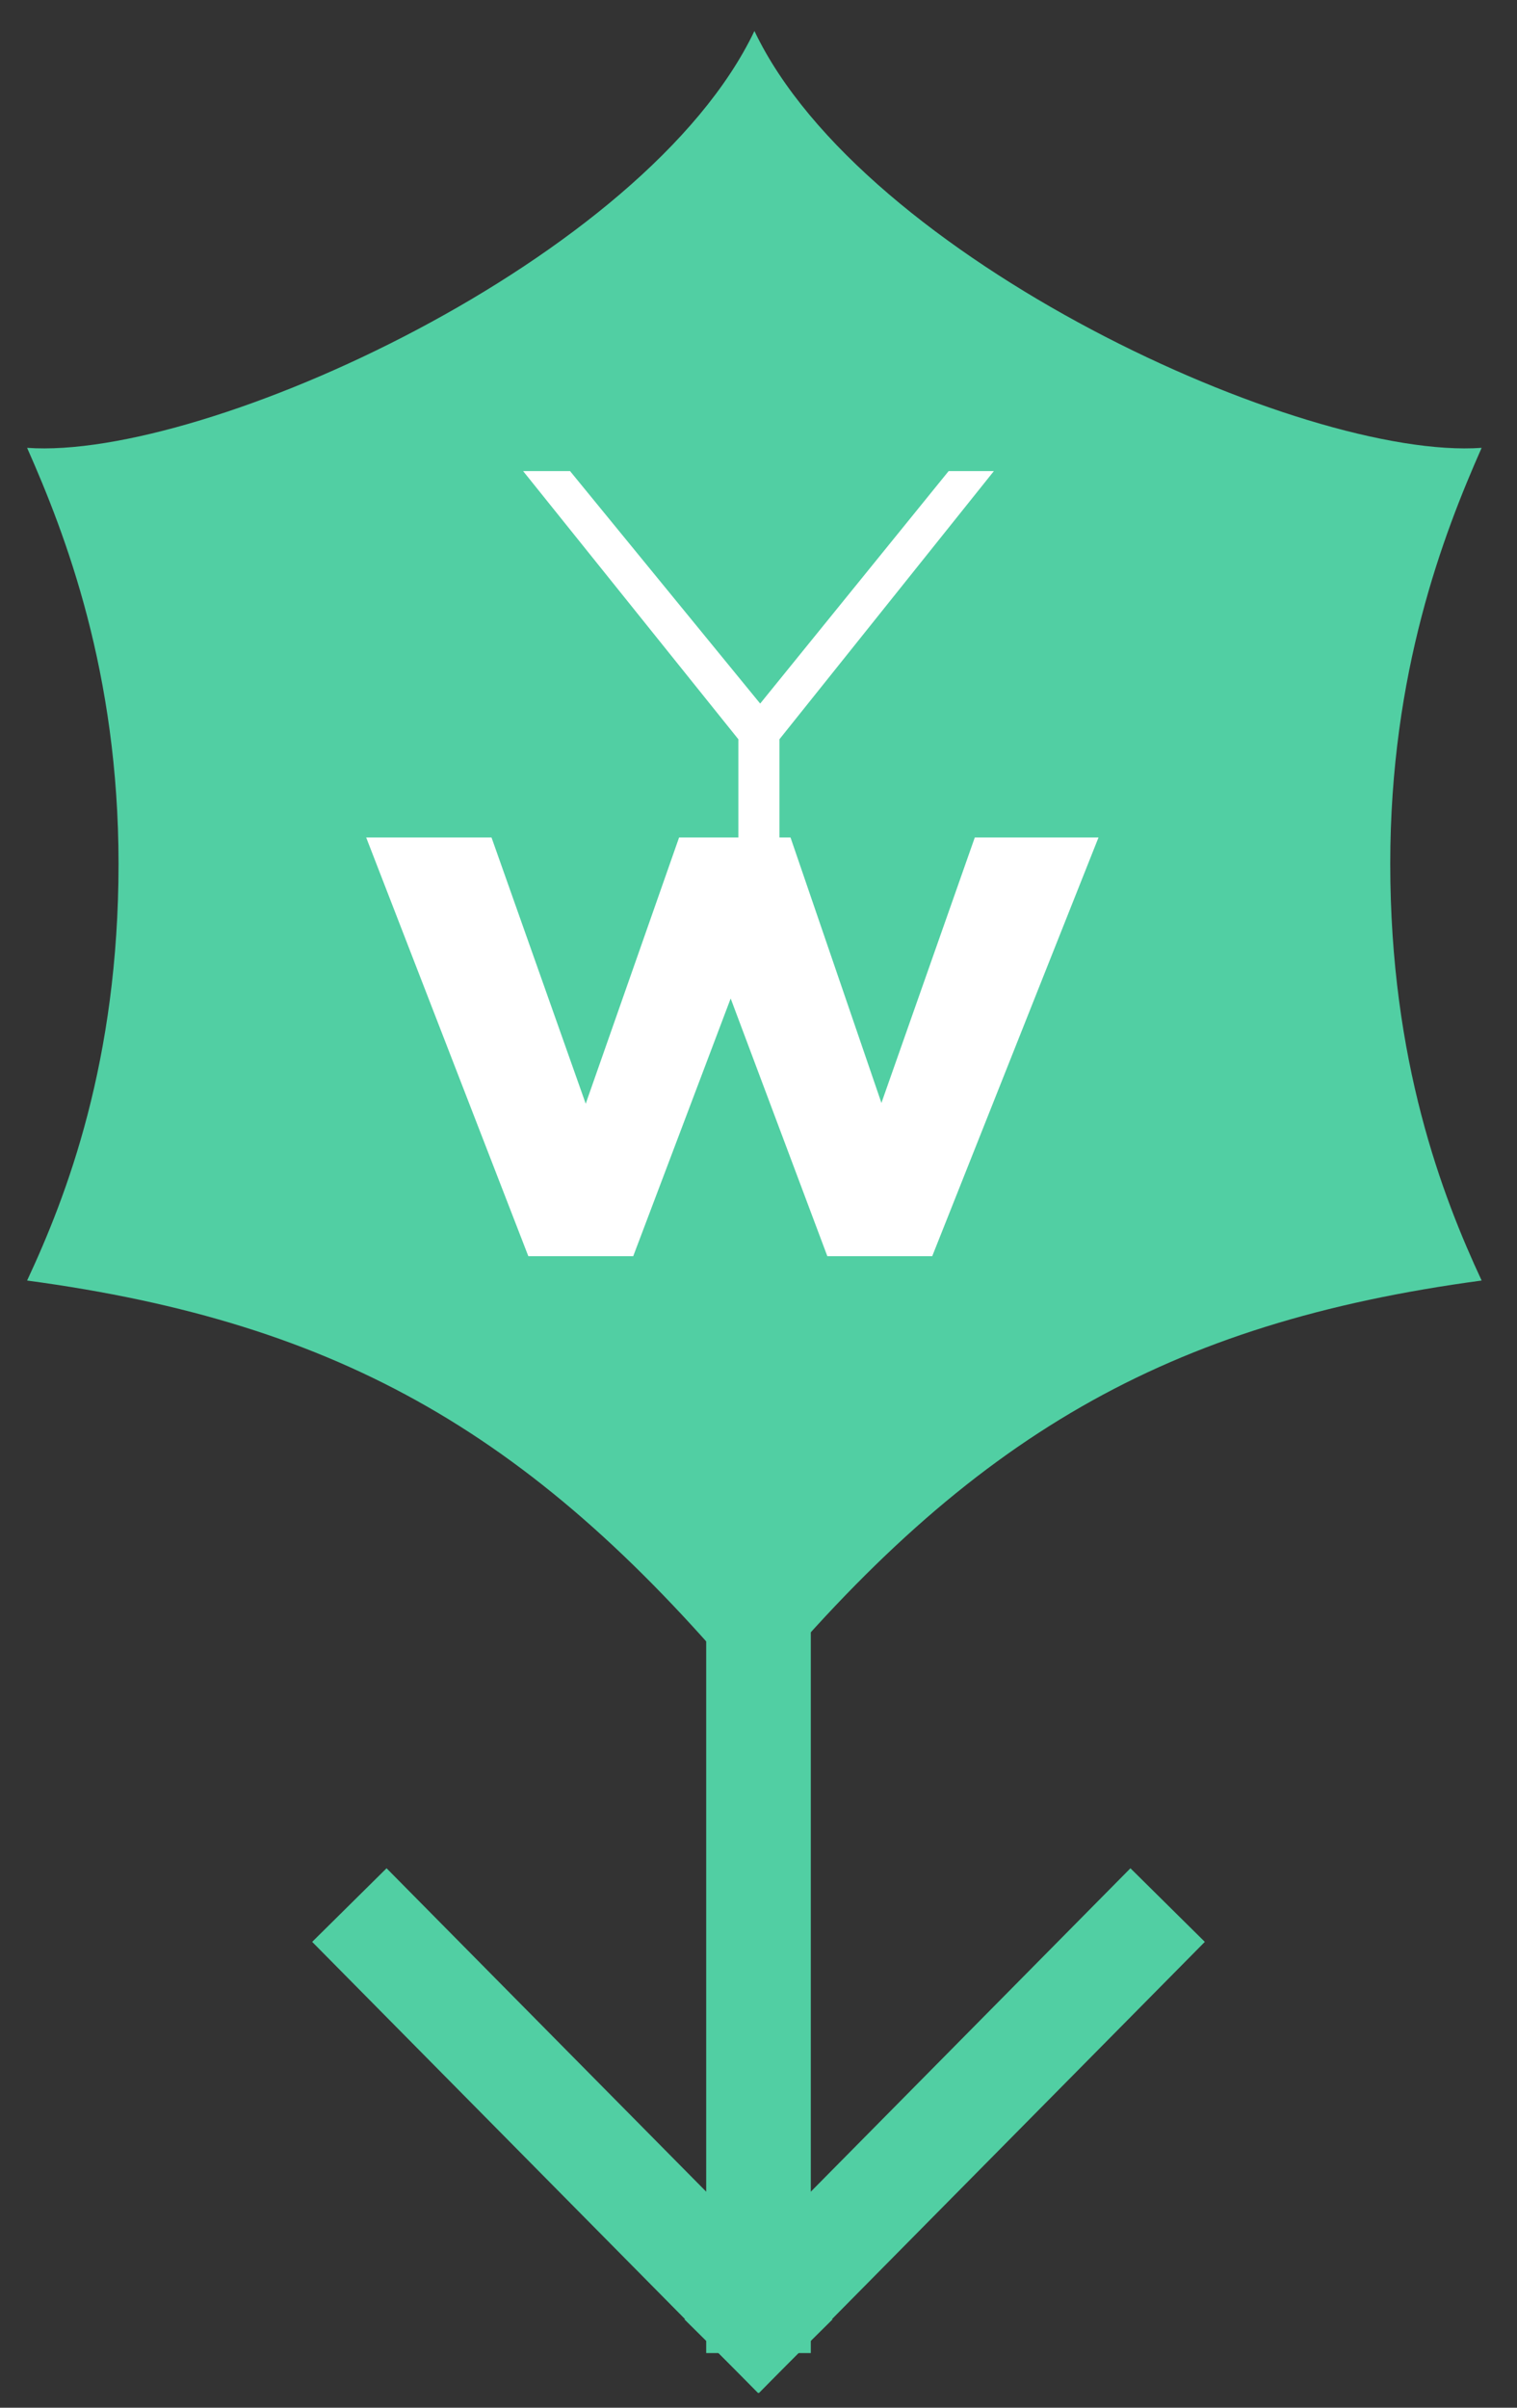 <?xml version="1.0" encoding="UTF-8"?>
<svg width="29px" height="46px" viewBox="0 0 29 46" version="1.1" xmlns="http://www.w3.org/2000/svg" xmlns:xlink="http://www.w3.org/1999/xlink">
    <rect x="0" y="0" width="29" height="46" fill="#333333" stroke="none"/>
    <!-- Generator: Sketch 50.2 (55047) - http://www.bohemiancoding.com/sketch -->
    <title>Point Copy 8</title>
    <desc>Created with Sketch.</desc>
    <defs></defs>
    <g id="Symbols" stroke="none" stroke-width="1" fill="none" fill-rule="evenodd">
        <g id="Hotpoint---4---Pop-Up" transform="translate(-2, 0)">
            <g id="Point-Copy-8">
                <path d="M16.438,32.41 L16.405,32.41 C12.272,27.437 8.546,25.276 2.518,24.465 C3.271,22.855 4.266,20.273 4.266,16.502 C4.266,12.846 3.253,10.213 2.518,8.556 C5.933,8.799 14.347,4.948 16.422,0.592 C18.497,4.948 26.91,8.799 30.324,8.556 C29.591,10.213 28.577,12.846 28.577,16.502 C28.577,20.273 29.574,22.855 30.324,24.465 C24.296,25.276 20.571,27.437 16.438,32.41 L16.438,32.41 Z" id="Path" fill="#51CFA3"></path>
                <g id="Flèche-v2" transform="translate(9, 13)" stroke="#51CFA3" stroke-linecap="square" stroke-width="2">
                    <path d="M7.5,0.194 L7.5,30.956" id="Line"></path>
                    <path d="M7.5,31.306 L0.382,24.108" id="Line-2"></path>
                    <path d="M14.808,31.306 L7.69,24.108" id="Line-2" transform="translate(11.154, 27.611) scale(-1, 1) translate(-11.154, -27.611) "></path>
                </g>
                <g id="Group-21" transform="translate(9, 9)" fill="#FFFFFF">
                    <polygon id="Fill-8" points="14 7 10.821 15 8.816 15 6.968 10.076 5.105 15 3.1 15 0 7 2.396 7 4.197 12.087 5.982 7 8.112 7 9.85 12.072 11.635 7"></polygon>
                    <polygon id="Fill-1" points="11.135 0 7.532 4.442 3.897 0 3 0 7.115 5.124 7.115 9 7.9 9 7.9 5.124 12 0"></polygon>
                </g>
            </g>
        </g>
    </g>
</svg>